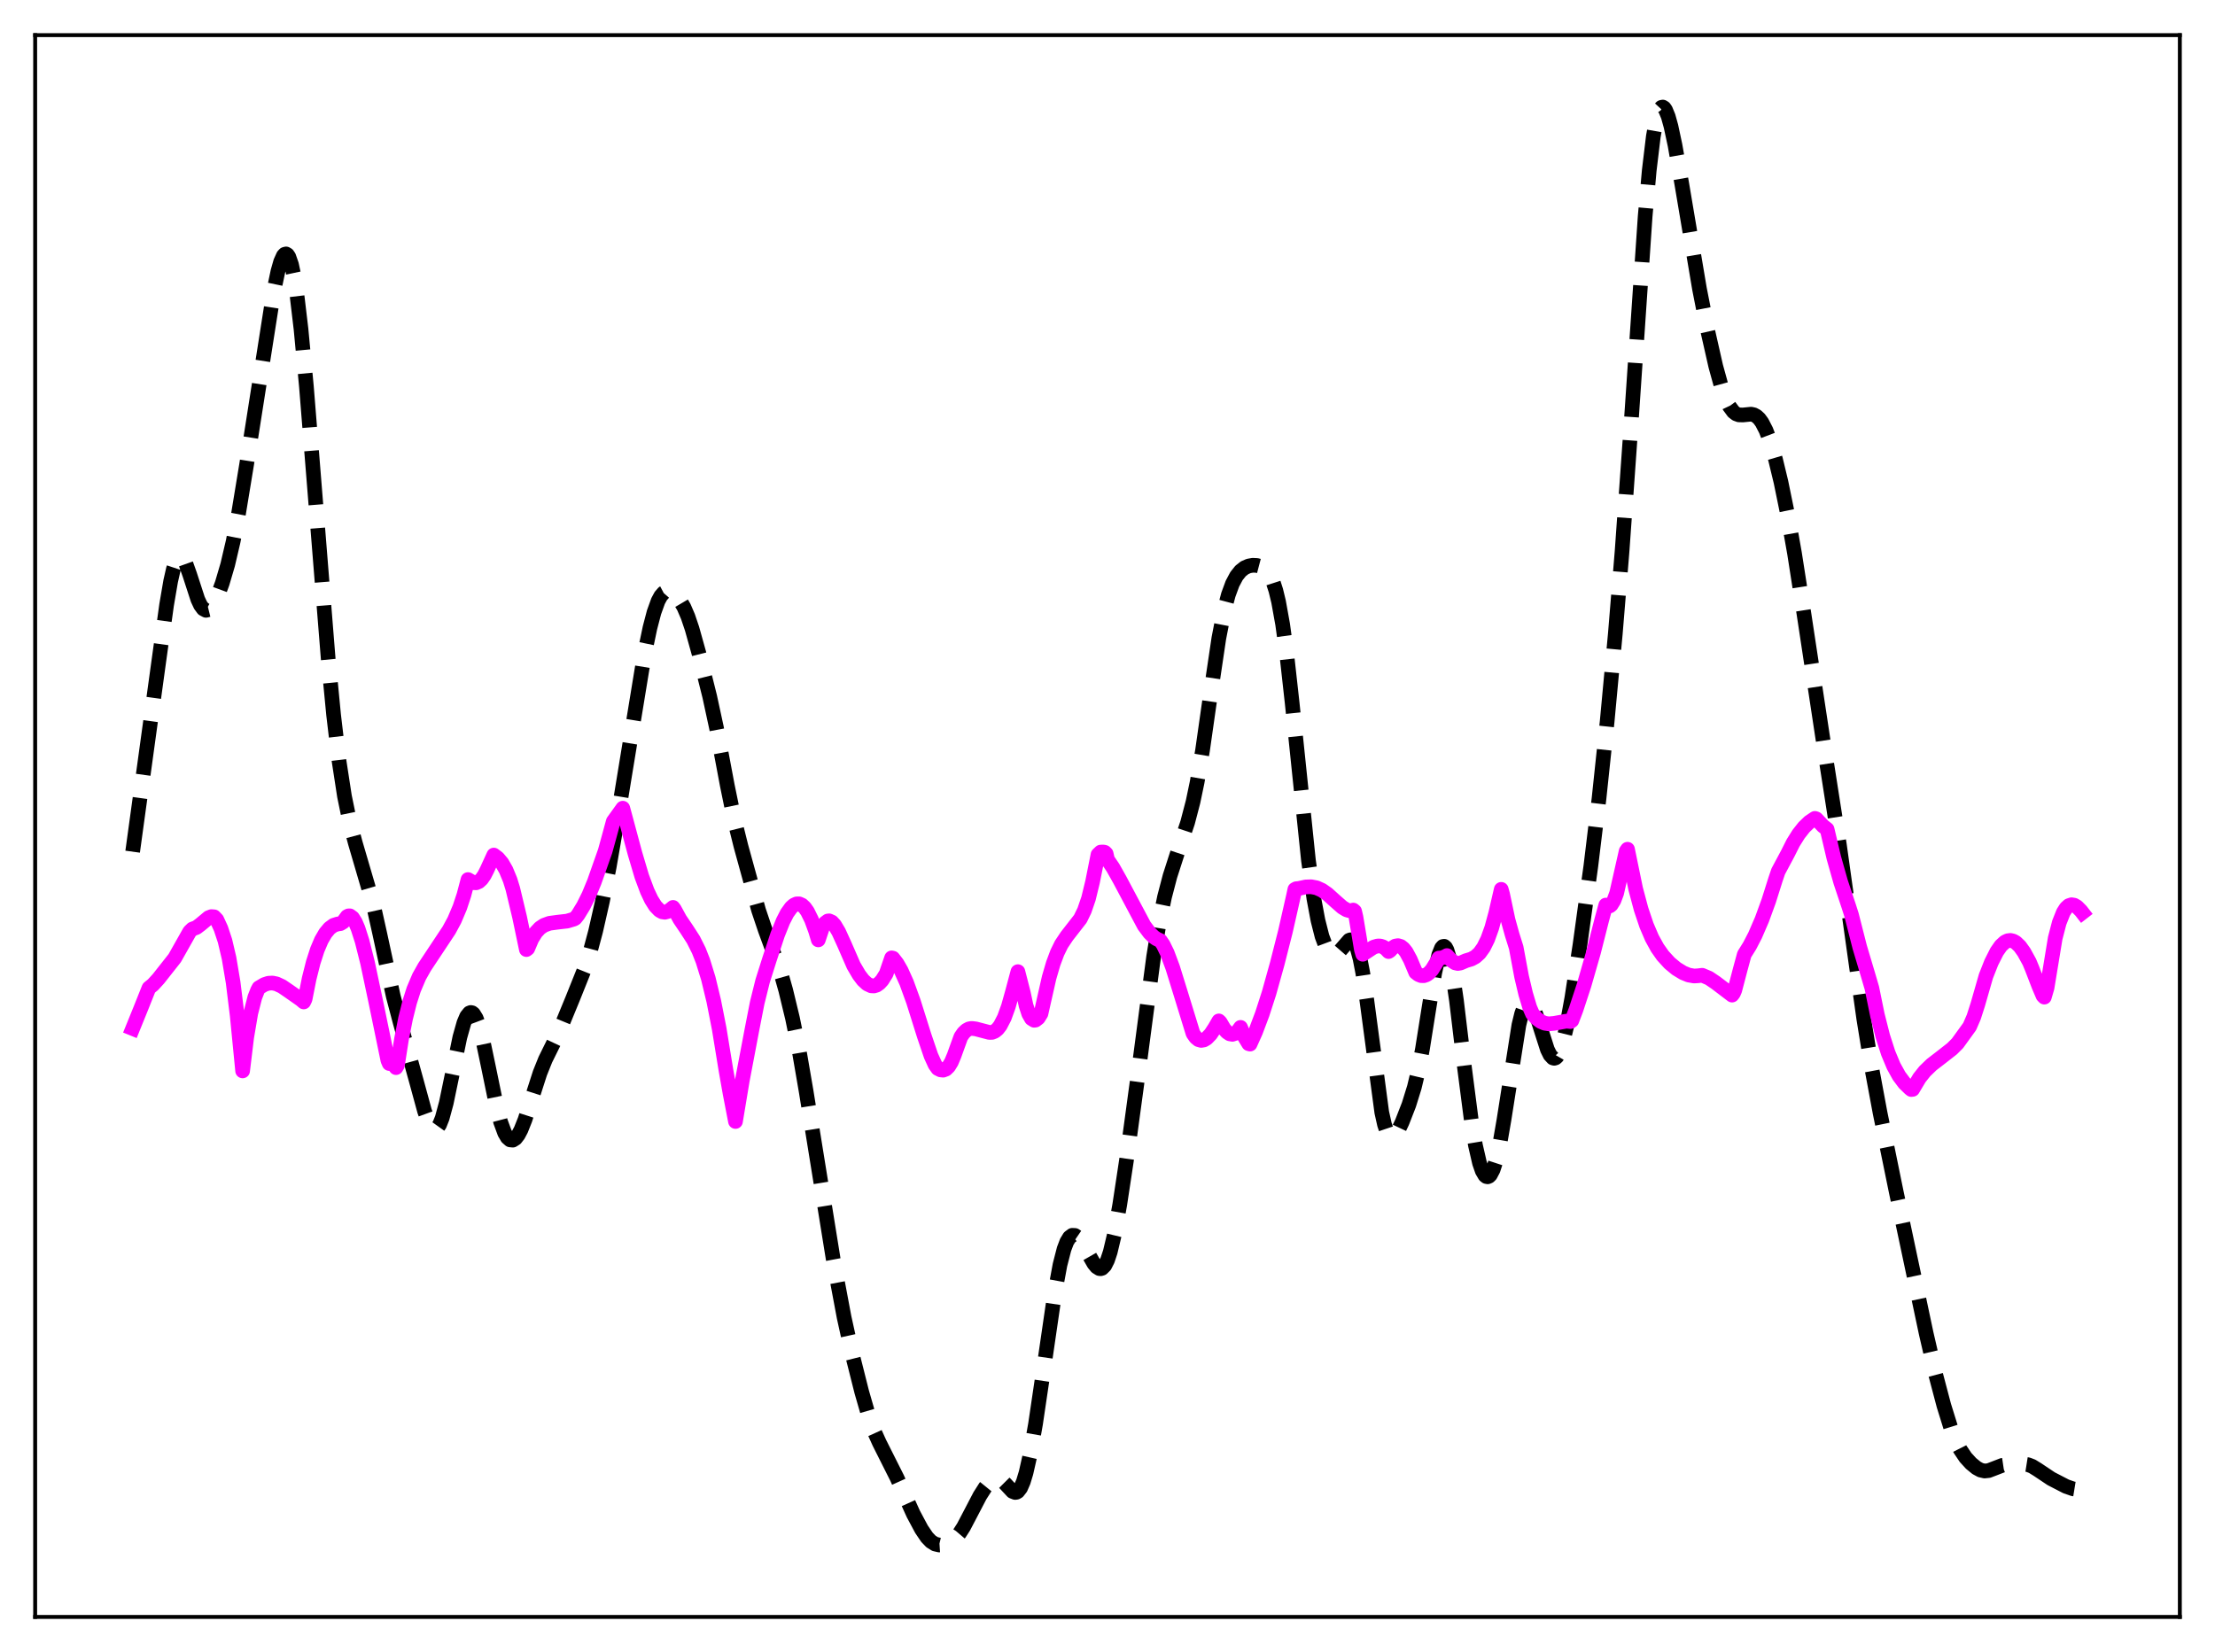 <?xml version="1.0" encoding="utf-8" standalone="no"?>
<!DOCTYPE svg PUBLIC "-//W3C//DTD SVG 1.1//EN"
  "http://www.w3.org/Graphics/SVG/1.1/DTD/svg11.dtd">
<svg xmlns:xlink="http://www.w3.org/1999/xlink" width="453.6pt" height="338.4pt" viewBox="0 0 453.6 338.4" xmlns="http://www.w3.org/2000/svg" version="1.1">
 <defs>
  <style type="text/css">*{stroke-linejoin: round; stroke-linecap: butt}</style>
 </defs>
 <g id="figure_1">
  <g id="patch_1">
   <path d="M 0 338.4 
L 453.6 338.4 
L 453.6 0 
L 0 0 
z
" style="fill: #ffffff"/>
  </g>
  <g id="axes_1">
   <g id="patch_2">
    <path d="M 7.2 331.2 
L 446.4 331.2 
L 446.4 7.2 
L 7.2 7.2 
z
" style="fill: #ffffff"/>
   </g>
   <g id="matplotlib.axis_1"/>
   <g id="matplotlib.axis_2"/>
   <g id="line2d_1">
    <path d="M 27.164 174.454 
L 32.446 135.98 
L 34.115 123.918 
L 34.949 119.045 
L 35.505 116.59 
L 36.061 114.91 
L 36.617 114.062 
L 36.895 113.948 
L 37.173 114.03 
L 37.451 114.296 
L 38.007 115.303 
L 38.842 117.652 
L 40.51 122.78 
L 41.066 123.965 
L 41.622 124.719 
L 42.178 125.017 
L 42.734 124.88 
L 43.29 124.356 
L 43.846 123.505 
L 44.68 121.731 
L 45.515 119.458 
L 46.627 115.678 
L 47.739 110.936 
L 48.851 105.177 
L 50.519 95.043 
L 56.08 59.568 
L 56.914 55.582 
L 57.471 53.62 
L 58.027 52.386 
L 58.305 52.084 
L 58.583 52.01 
L 58.861 52.175 
L 59.139 52.588 
L 59.695 54.176 
L 60.251 56.782 
L 60.807 60.365 
L 61.641 67.391 
L 62.753 79.216 
L 64.422 100.036 
L 67.202 134.84 
L 68.314 146.405 
L 69.426 155.825 
L 70.539 163.072 
L 71.651 168.495 
L 72.763 172.669 
L 76.378 185.004 
L 77.768 191.234 
L 80.548 204.111 
L 81.939 209.398 
L 85.275 221.472 
L 86.943 227.587 
L 87.777 229.876 
L 88.334 230.868 
L 88.89 231.323 
L 89.168 231.327 
L 89.446 231.175 
L 90.002 230.398 
L 90.558 229.008 
L 91.392 225.922 
L 92.504 220.57 
L 94.172 212.463 
L 95.007 209.5 
L 95.563 208.192 
L 96.119 207.496 
L 96.397 207.388 
L 96.675 207.442 
L 96.953 207.656 
L 97.509 208.553 
L 98.065 210.031 
L 98.899 213.166 
L 100.011 218.467 
L 101.68 226.589 
L 102.514 229.796 
L 103.348 232.063 
L 103.904 233.003 
L 104.46 233.489 
L 105.016 233.542 
L 105.572 233.19 
L 106.128 232.471 
L 106.685 231.421 
L 107.519 229.329 
L 108.909 224.982 
L 110.577 219.796 
L 111.689 217.028 
L 113.358 213.647 
L 114.748 210.694 
L 117.25 204.617 
L 119.753 198.364 
L 120.865 194.904 
L 121.977 190.743 
L 123.367 184.624 
L 124.757 177.58 
L 126.426 167.885 
L 131.987 133.928 
L 133.099 128.613 
L 133.933 125.424 
L 134.767 123.109 
L 135.323 122.081 
L 135.879 121.443 
L 136.435 121.147 
L 136.991 121.13 
L 137.548 121.332 
L 138.382 121.957 
L 139.216 122.943 
L 140.05 124.361 
L 140.884 126.3 
L 141.718 128.77 
L 143.108 133.745 
L 145.333 142.649 
L 146.723 149.074 
L 148.947 160.913 
L 150.338 167.692 
L 151.728 173.302 
L 155.342 186.428 
L 156.733 190.566 
L 159.791 198.88 
L 160.903 202.822 
L 162.294 208.582 
L 163.684 215.377 
L 165.074 223.464 
L 170.635 257.947 
L 172.859 269.82 
L 174.528 277.401 
L 176.474 285.128 
L 177.864 289.945 
L 178.976 293.08 
L 180.088 295.538 
L 183.703 302.732 
L 187.04 310.112 
L 188.708 313.234 
L 189.82 314.878 
L 190.654 315.749 
L 191.488 316.269 
L 192.322 316.467 
L 193.157 316.412 
L 193.991 316.164 
L 194.825 315.728 
L 195.659 315.052 
L 196.493 314.074 
L 197.327 312.778 
L 198.717 310.125 
L 200.664 306.392 
L 201.776 304.641 
L 202.61 303.614 
L 203.444 302.949 
L 204 302.772 
L 204.556 302.843 
L 205.112 303.16 
L 205.947 303.999 
L 207.337 305.492 
L 207.893 305.709 
L 208.171 305.666 
L 208.449 305.505 
L 209.005 304.788 
L 209.561 303.513 
L 210.117 301.682 
L 210.951 297.988 
L 212.064 291.666 
L 213.732 280.389 
L 215.956 265.128 
L 217.068 259.088 
L 217.903 255.846 
L 218.459 254.377 
L 219.015 253.453 
L 219.571 253.034 
L 220.127 253.055 
L 220.683 253.436 
L 221.239 254.096 
L 222.073 255.434 
L 224.02 258.838 
L 224.576 259.502 
L 225.132 259.851 
L 225.41 259.877 
L 225.688 259.789 
L 226.244 259.233 
L 226.8 258.131 
L 227.356 256.464 
L 228.19 252.965 
L 229.302 246.799 
L 230.693 237.617 
L 232.917 221.231 
L 236.254 195.912 
L 237.366 189.144 
L 238.478 183.734 
L 239.59 179.475 
L 240.98 175.153 
L 243.205 168.489 
L 244.317 164.235 
L 245.151 160.244 
L 246.263 153.691 
L 247.931 141.978 
L 249.6 130.739 
L 250.712 124.996 
L 251.546 121.839 
L 252.38 119.567 
L 253.214 117.999 
L 254.048 116.954 
L 254.883 116.295 
L 255.717 115.929 
L 256.551 115.786 
L 257.385 115.823 
L 258.219 116.043 
L 259.053 116.535 
L 259.609 117.108 
L 260.165 117.973 
L 260.721 119.223 
L 261.278 120.955 
L 261.834 123.254 
L 262.668 127.886 
L 263.502 133.964 
L 264.614 143.975 
L 267.951 176.223 
L 269.063 184.058 
L 269.897 188.508 
L 270.731 191.802 
L 271.565 194.031 
L 272.121 194.962 
L 272.677 195.473 
L 273.234 195.587 
L 273.79 195.349 
L 274.346 194.828 
L 276.292 192.592 
L 276.57 192.499 
L 276.848 192.534 
L 277.126 192.715 
L 277.404 193.063 
L 277.96 194.318 
L 278.516 196.378 
L 279.072 199.248 
L 279.907 204.88 
L 282.965 227.835 
L 283.521 230.333 
L 284.077 231.984 
L 284.633 232.818 
L 284.911 232.959 
L 285.189 232.936 
L 285.746 232.483 
L 286.302 231.617 
L 287.136 229.852 
L 288.526 226.281 
L 289.638 222.697 
L 290.472 219.198 
L 291.306 214.82 
L 292.697 206.06 
L 293.809 199.28 
L 294.643 195.579 
L 295.199 194.187 
L 295.477 193.873 
L 295.755 193.831 
L 296.033 194.065 
L 296.311 194.575 
L 296.867 196.4 
L 297.423 199.209 
L 298.258 204.897 
L 299.926 218.827 
L 301.316 229.582 
L 302.15 234.597 
L 302.984 238.229 
L 303.54 239.835 
L 304.097 240.776 
L 304.375 240.996 
L 304.653 241.05 
L 304.931 240.936 
L 305.209 240.657 
L 305.765 239.602 
L 306.321 237.902 
L 307.155 234.222 
L 307.989 229.402 
L 311.048 209.957 
L 311.604 207.675 
L 312.16 206.131 
L 312.716 205.365 
L 312.994 205.271 
L 313.272 205.36 
L 313.55 205.62 
L 314.106 206.593 
L 314.94 208.897 
L 316.887 214.979 
L 317.443 216.102 
L 317.999 216.701 
L 318.277 216.778 
L 318.555 216.697 
L 318.833 216.456 
L 319.389 215.49 
L 319.945 213.901 
L 320.779 210.476 
L 321.891 204.412 
L 323.56 193.523 
L 325.784 177.389 
L 327.452 163.596 
L 329.121 147.784 
L 330.789 129.862 
L 332.179 112.883 
L 333.847 89.394 
L 336.906 44.292 
L 337.74 34.911 
L 338.574 27.971 
L 339.13 24.823 
L 339.686 22.849 
L 339.964 22.283 
L 340.242 21.981 
L 340.52 21.927 
L 340.798 22.106 
L 341.077 22.5 
L 341.633 23.859 
L 342.189 25.859 
L 343.023 29.762 
L 344.413 37.705 
L 348.028 59.157 
L 349.696 67.662 
L 351.364 75.025 
L 352.476 79.053 
L 353.311 81.445 
L 354.145 83.214 
L 354.979 84.344 
L 355.535 84.77 
L 356.091 84.978 
L 356.925 85.002 
L 358.593 84.834 
L 359.149 84.954 
L 359.706 85.253 
L 360.262 85.769 
L 360.818 86.525 
L 361.652 88.14 
L 362.486 90.331 
L 363.598 94.092 
L 364.71 98.7 
L 366.101 105.492 
L 367.491 113.335 
L 369.437 125.819 
L 373.608 153.359 
L 376.666 172.935 
L 378.891 188.871 
L 381.671 208.663 
L 383.339 218.95 
L 385.008 227.931 
L 388.344 244.258 
L 394.461 273.161 
L 396.407 281.576 
L 398.076 287.898 
L 399.466 292.371 
L 400.578 295.226 
L 401.412 296.887 
L 402.524 298.542 
L 403.637 299.758 
L 404.749 300.669 
L 405.583 301.123 
L 406.417 301.314 
L 407.251 301.226 
L 408.363 300.803 
L 410.032 300.156 
L 411.144 299.99 
L 414.48 299.89 
L 415.315 300.022 
L 416.149 300.34 
L 417.261 301.025 
L 420.041 302.884 
L 423.1 304.468 
L 424.49 304.953 
L 426.436 305.27 
L 426.436 305.27 
" clip-path="url(#pa3e51b6b3f)" style="fill: none; stroke-dasharray: 11.1,4.8; stroke-dashoffset: 0; stroke: #000000; stroke-width: 3"/>
   </g>
   <g id="line2d_2">
    <path d="M 27.164 210.677 
L 28.832 206.565 
L 30.5 202.382 
L 31.334 201.703 
L 32.446 200.485 
L 35.783 196.254 
L 38.842 190.828 
L 39.398 190.296 
L 40.232 189.987 
L 41.066 189.355 
L 42.734 187.963 
L 43.29 187.75 
L 43.846 187.794 
L 44.402 188.372 
L 45.237 190.185 
L 46.071 192.703 
L 46.905 196.257 
L 47.739 201.222 
L 48.573 207.993 
L 49.685 219.36 
L 50.519 212.473 
L 51.354 207.546 
L 52.188 204.272 
L 52.744 202.855 
L 53.022 202.333 
L 54.134 201.672 
L 54.968 201.399 
L 55.802 201.356 
L 56.636 201.53 
L 57.749 202.052 
L 59.139 203.001 
L 61.641 204.755 
L 62.197 205.233 
L 62.475 204.66 
L 63.309 200.454 
L 64.144 197.135 
L 64.978 194.553 
L 65.812 192.582 
L 66.646 191.144 
L 67.48 190.144 
L 68.314 189.529 
L 69.148 189.264 
L 69.705 189.194 
L 70.261 188.86 
L 71.095 187.735 
L 71.373 187.596 
L 71.651 187.593 
L 72.207 187.998 
L 72.763 188.879 
L 73.319 190.176 
L 74.153 192.778 
L 75.265 197.199 
L 76.934 205.078 
L 79.436 217.203 
L 79.714 217.85 
L 80.27 217.87 
L 80.826 218.32 
L 81.104 218.688 
L 81.382 218.224 
L 82.217 212.878 
L 83.051 208.627 
L 83.885 205.292 
L 84.719 202.683 
L 85.831 200.06 
L 86.943 198.081 
L 90.002 193.469 
L 91.948 190.537 
L 93.06 188.478 
L 94.172 185.845 
L 95.007 183.32 
L 95.841 180.162 
L 96.953 180.805 
L 97.509 180.826 
L 98.065 180.585 
L 98.621 180.077 
L 99.177 179.279 
L 99.733 178.186 
L 101.124 175.145 
L 101.958 175.773 
L 102.792 176.764 
L 103.626 178.219 
L 104.46 180.239 
L 105.016 182.041 
L 106.406 187.857 
L 107.797 194.504 
L 108.075 194.288 
L 108.909 192.324 
L 109.743 190.979 
L 110.577 190.087 
L 111.411 189.527 
L 112.523 189.122 
L 114.192 188.895 
L 116.138 188.674 
L 117.528 188.26 
L 117.806 188.096 
L 118.362 187.401 
L 119.475 185.582 
L 120.587 183.351 
L 121.699 180.661 
L 123.923 174.346 
L 124.757 171.319 
L 125.592 168.247 
L 127.538 165.541 
L 130.04 174.843 
L 131.431 179.524 
L 132.543 182.507 
L 133.377 184.269 
L 134.211 185.597 
L 135.045 186.465 
L 135.601 186.773 
L 136.157 186.86 
L 136.713 186.712 
L 137.269 186.325 
L 137.826 185.867 
L 138.104 186.237 
L 139.216 188.279 
L 140.606 190.334 
L 141.996 192.486 
L 143.108 194.709 
L 143.943 196.833 
L 145.055 200.436 
L 146.167 205.047 
L 147.279 210.715 
L 148.669 219.237 
L 149.503 223.956 
L 150.616 229.72 
L 152.006 221.357 
L 153.952 211.099 
L 155.064 205.413 
L 156.177 200.932 
L 157.567 196.539 
L 159.235 191.465 
L 160.347 188.695 
L 161.181 187.066 
L 162.015 185.9 
L 162.572 185.399 
L 163.128 185.146 
L 163.684 185.143 
L 164.24 185.398 
L 164.796 185.917 
L 165.352 186.705 
L 166.186 188.391 
L 167.02 190.675 
L 167.576 192.521 
L 168.411 190.018 
L 168.967 189.067 
L 169.523 188.65 
L 169.801 188.619 
L 170.357 188.869 
L 170.913 189.475 
L 171.747 190.877 
L 172.859 193.313 
L 174.806 197.779 
L 175.918 199.675 
L 176.752 200.773 
L 177.586 201.542 
L 178.42 201.933 
L 178.976 201.962 
L 179.532 201.788 
L 180.088 201.39 
L 180.645 200.785 
L 181.479 199.447 
L 182.591 196.206 
L 182.869 196.266 
L 183.703 197.347 
L 184.537 198.794 
L 185.649 201.264 
L 187.04 205.092 
L 189.264 212.163 
L 190.654 216.253 
L 191.488 218.087 
L 192.044 218.865 
L 192.6 219.149 
L 193.157 219.209 
L 193.713 218.997 
L 194.269 218.456 
L 194.825 217.553 
L 195.381 216.227 
L 196.771 212.381 
L 197.327 211.577 
L 197.883 211.045 
L 198.439 210.746 
L 198.995 210.646 
L 199.83 210.754 
L 202.61 211.481 
L 203.166 211.463 
L 203.722 211.244 
L 204.278 210.789 
L 204.834 210.071 
L 205.669 208.454 
L 206.503 206.161 
L 207.337 203.186 
L 208.449 199.027 
L 209.561 203.359 
L 210.117 205.958 
L 210.673 207.671 
L 211.229 208.641 
L 211.786 208.989 
L 212.064 208.95 
L 212.62 208.522 
L 213.176 207.633 
L 213.732 205.152 
L 214.844 200.245 
L 215.678 197.385 
L 216.512 195.152 
L 217.346 193.447 
L 218.459 191.777 
L 221.239 188.206 
L 222.073 186.493 
L 222.907 184.062 
L 223.742 180.635 
L 224.854 175.059 
L 225.41 174.531 
L 225.966 174.516 
L 226.244 174.583 
L 226.522 174.855 
L 226.8 176.077 
L 227.912 177.715 
L 229.302 180.183 
L 234.307 189.601 
L 235.419 191.085 
L 236.254 191.903 
L 236.81 192.287 
L 237.644 192.685 
L 238.2 193.496 
L 239.034 195.199 
L 240.146 198.18 
L 241.814 203.567 
L 244.317 211.705 
L 244.873 212.503 
L 245.429 212.955 
L 245.985 213.113 
L 246.541 213.016 
L 247.097 212.694 
L 247.931 211.831 
L 248.766 210.56 
L 249.6 209.116 
L 249.878 209.381 
L 250.712 210.784 
L 251.268 211.403 
L 251.824 211.769 
L 252.38 211.865 
L 252.936 211.681 
L 253.492 211.198 
L 254.048 210.443 
L 254.883 212.42 
L 255.717 213.793 
L 255.995 213.866 
L 257.107 211.384 
L 258.497 207.695 
L 259.887 203.384 
L 261.556 197.405 
L 263.224 190.844 
L 264.892 183.489 
L 265.17 182.181 
L 265.448 182.035 
L 266.004 181.979 
L 267.395 181.674 
L 268.507 181.634 
L 269.619 181.849 
L 270.731 182.354 
L 271.843 183.133 
L 273.512 184.638 
L 274.902 185.854 
L 275.736 186.359 
L 276.292 186.524 
L 276.848 186.505 
L 277.126 186.412 
L 277.404 186.653 
L 277.682 187.846 
L 278.794 194.522 
L 279.072 195.467 
L 281.297 194.002 
L 282.131 193.763 
L 282.687 193.775 
L 283.243 193.955 
L 283.799 194.326 
L 284.355 194.913 
L 284.633 194.748 
L 285.189 194.137 
L 285.746 193.785 
L 286.302 193.696 
L 286.858 193.866 
L 287.414 194.302 
L 287.97 195.003 
L 288.804 196.549 
L 289.916 199.179 
L 290.472 199.614 
L 291.028 199.84 
L 291.585 199.856 
L 292.141 199.661 
L 292.697 199.253 
L 293.253 198.626 
L 294.087 197.274 
L 294.643 196.254 
L 295.199 196.225 
L 296.033 195.91 
L 296.311 195.732 
L 297.145 196.661 
L 297.98 197.223 
L 298.536 197.356 
L 299.092 197.26 
L 300.204 196.781 
L 301.316 196.445 
L 302.15 195.986 
L 302.984 195.23 
L 303.818 194.067 
L 304.653 192.383 
L 305.487 190.065 
L 306.321 186.999 
L 307.433 182.168 
L 307.711 183.159 
L 308.823 188.414 
L 309.657 191.427 
L 310.492 194.088 
L 311.604 200.062 
L 312.438 203.584 
L 313.272 206.374 
L 313.828 207.658 
L 314.662 208.594 
L 315.496 209.23 
L 316.331 209.59 
L 317.165 209.719 
L 318.277 209.617 
L 320.779 209.166 
L 321.613 209.25 
L 321.891 209.054 
L 322.726 206.865 
L 324.394 201.786 
L 326.34 195.023 
L 328.008 188.45 
L 328.843 185.388 
L 329.121 185.586 
L 329.399 185.642 
L 329.677 185.561 
L 329.955 185.336 
L 330.511 184.444 
L 331.067 182.951 
L 333.013 174.35 
L 333.291 173.952 
L 334.96 182.064 
L 336.072 186.235 
L 337.184 189.544 
L 338.296 192.142 
L 339.408 194.164 
L 340.52 195.746 
L 341.911 197.268 
L 343.301 198.42 
L 344.691 199.268 
L 345.803 199.721 
L 346.915 199.92 
L 347.75 199.87 
L 348.584 199.767 
L 349.974 200.352 
L 351.364 201.291 
L 354.701 203.831 
L 354.979 203.474 
L 355.257 202.823 
L 356.369 198.581 
L 357.203 195.511 
L 358.315 193.726 
L 359.428 191.574 
L 360.818 188.353 
L 362.208 184.537 
L 363.598 180.135 
L 364.154 178.494 
L 366.101 174.847 
L 367.213 172.633 
L 368.325 170.855 
L 369.437 169.445 
L 370.549 168.373 
L 371.661 167.63 
L 371.94 167.719 
L 373.33 169.201 
L 374.164 169.855 
L 375.554 175.752 
L 376.944 180.663 
L 378.613 185.674 
L 379.169 187.422 
L 380.837 193.969 
L 382.505 199.563 
L 383.339 202.408 
L 384.452 207.867 
L 385.564 212.249 
L 386.676 215.704 
L 387.788 218.369 
L 388.9 220.382 
L 390.012 221.87 
L 391.125 222.95 
L 391.403 223.171 
L 391.681 223.142 
L 393.071 220.81 
L 394.183 219.414 
L 395.573 218.072 
L 397.52 216.572 
L 399.744 214.833 
L 400.856 213.726 
L 403.359 210.265 
L 404.193 208.337 
L 405.027 205.744 
L 406.695 199.94 
L 407.807 197.127 
L 408.92 194.922 
L 409.754 193.728 
L 410.588 192.96 
L 411.144 192.695 
L 411.7 192.625 
L 412.256 192.748 
L 412.812 193.059 
L 413.646 193.859 
L 414.48 195.025 
L 415.593 197.055 
L 416.149 198.396 
L 417.539 202.006 
L 418.373 203.96 
L 418.651 204.244 
L 419.207 202.338 
L 420.875 192.184 
L 421.71 188.976 
L 422.544 186.878 
L 423.1 186.011 
L 423.656 185.505 
L 424.212 185.322 
L 424.768 185.409 
L 425.324 185.732 
L 426.158 186.574 
L 426.436 186.932 
L 426.436 186.932 
" clip-path="url(#pa3e51b6b3f)" style="fill: none; stroke: #ff00ff; stroke-width: 3; stroke-linecap: square"/>
   </g>
   <g id="patch_3">
    <path d="M 7.2 331.2 
L 7.2 7.2 
" style="fill: none; stroke: #000000; stroke-width: 0.8; stroke-linejoin: miter; stroke-linecap: square"/>
   </g>
   <g id="patch_4">
    <path d="M 446.4 331.2 
L 446.4 7.2 
" style="fill: none; stroke: #000000; stroke-width: 0.8; stroke-linejoin: miter; stroke-linecap: square"/>
   </g>
   <g id="patch_5">
    <path d="M 7.2 331.2 
L 446.4 331.2 
" style="fill: none; stroke: #000000; stroke-width: 0.8; stroke-linejoin: miter; stroke-linecap: square"/>
   </g>
   <g id="patch_6">
    <path d="M 7.2 7.2 
L 446.4 7.2 
" style="fill: none; stroke: #000000; stroke-width: 0.8; stroke-linejoin: miter; stroke-linecap: square"/>
   </g>
  </g>
 </g>
 <defs>
  <clipPath id="pa3e51b6b3f">
   <rect x="7.2" y="7.2" width="439.2" height="324"/>
  </clipPath>
 </defs>
</svg>
